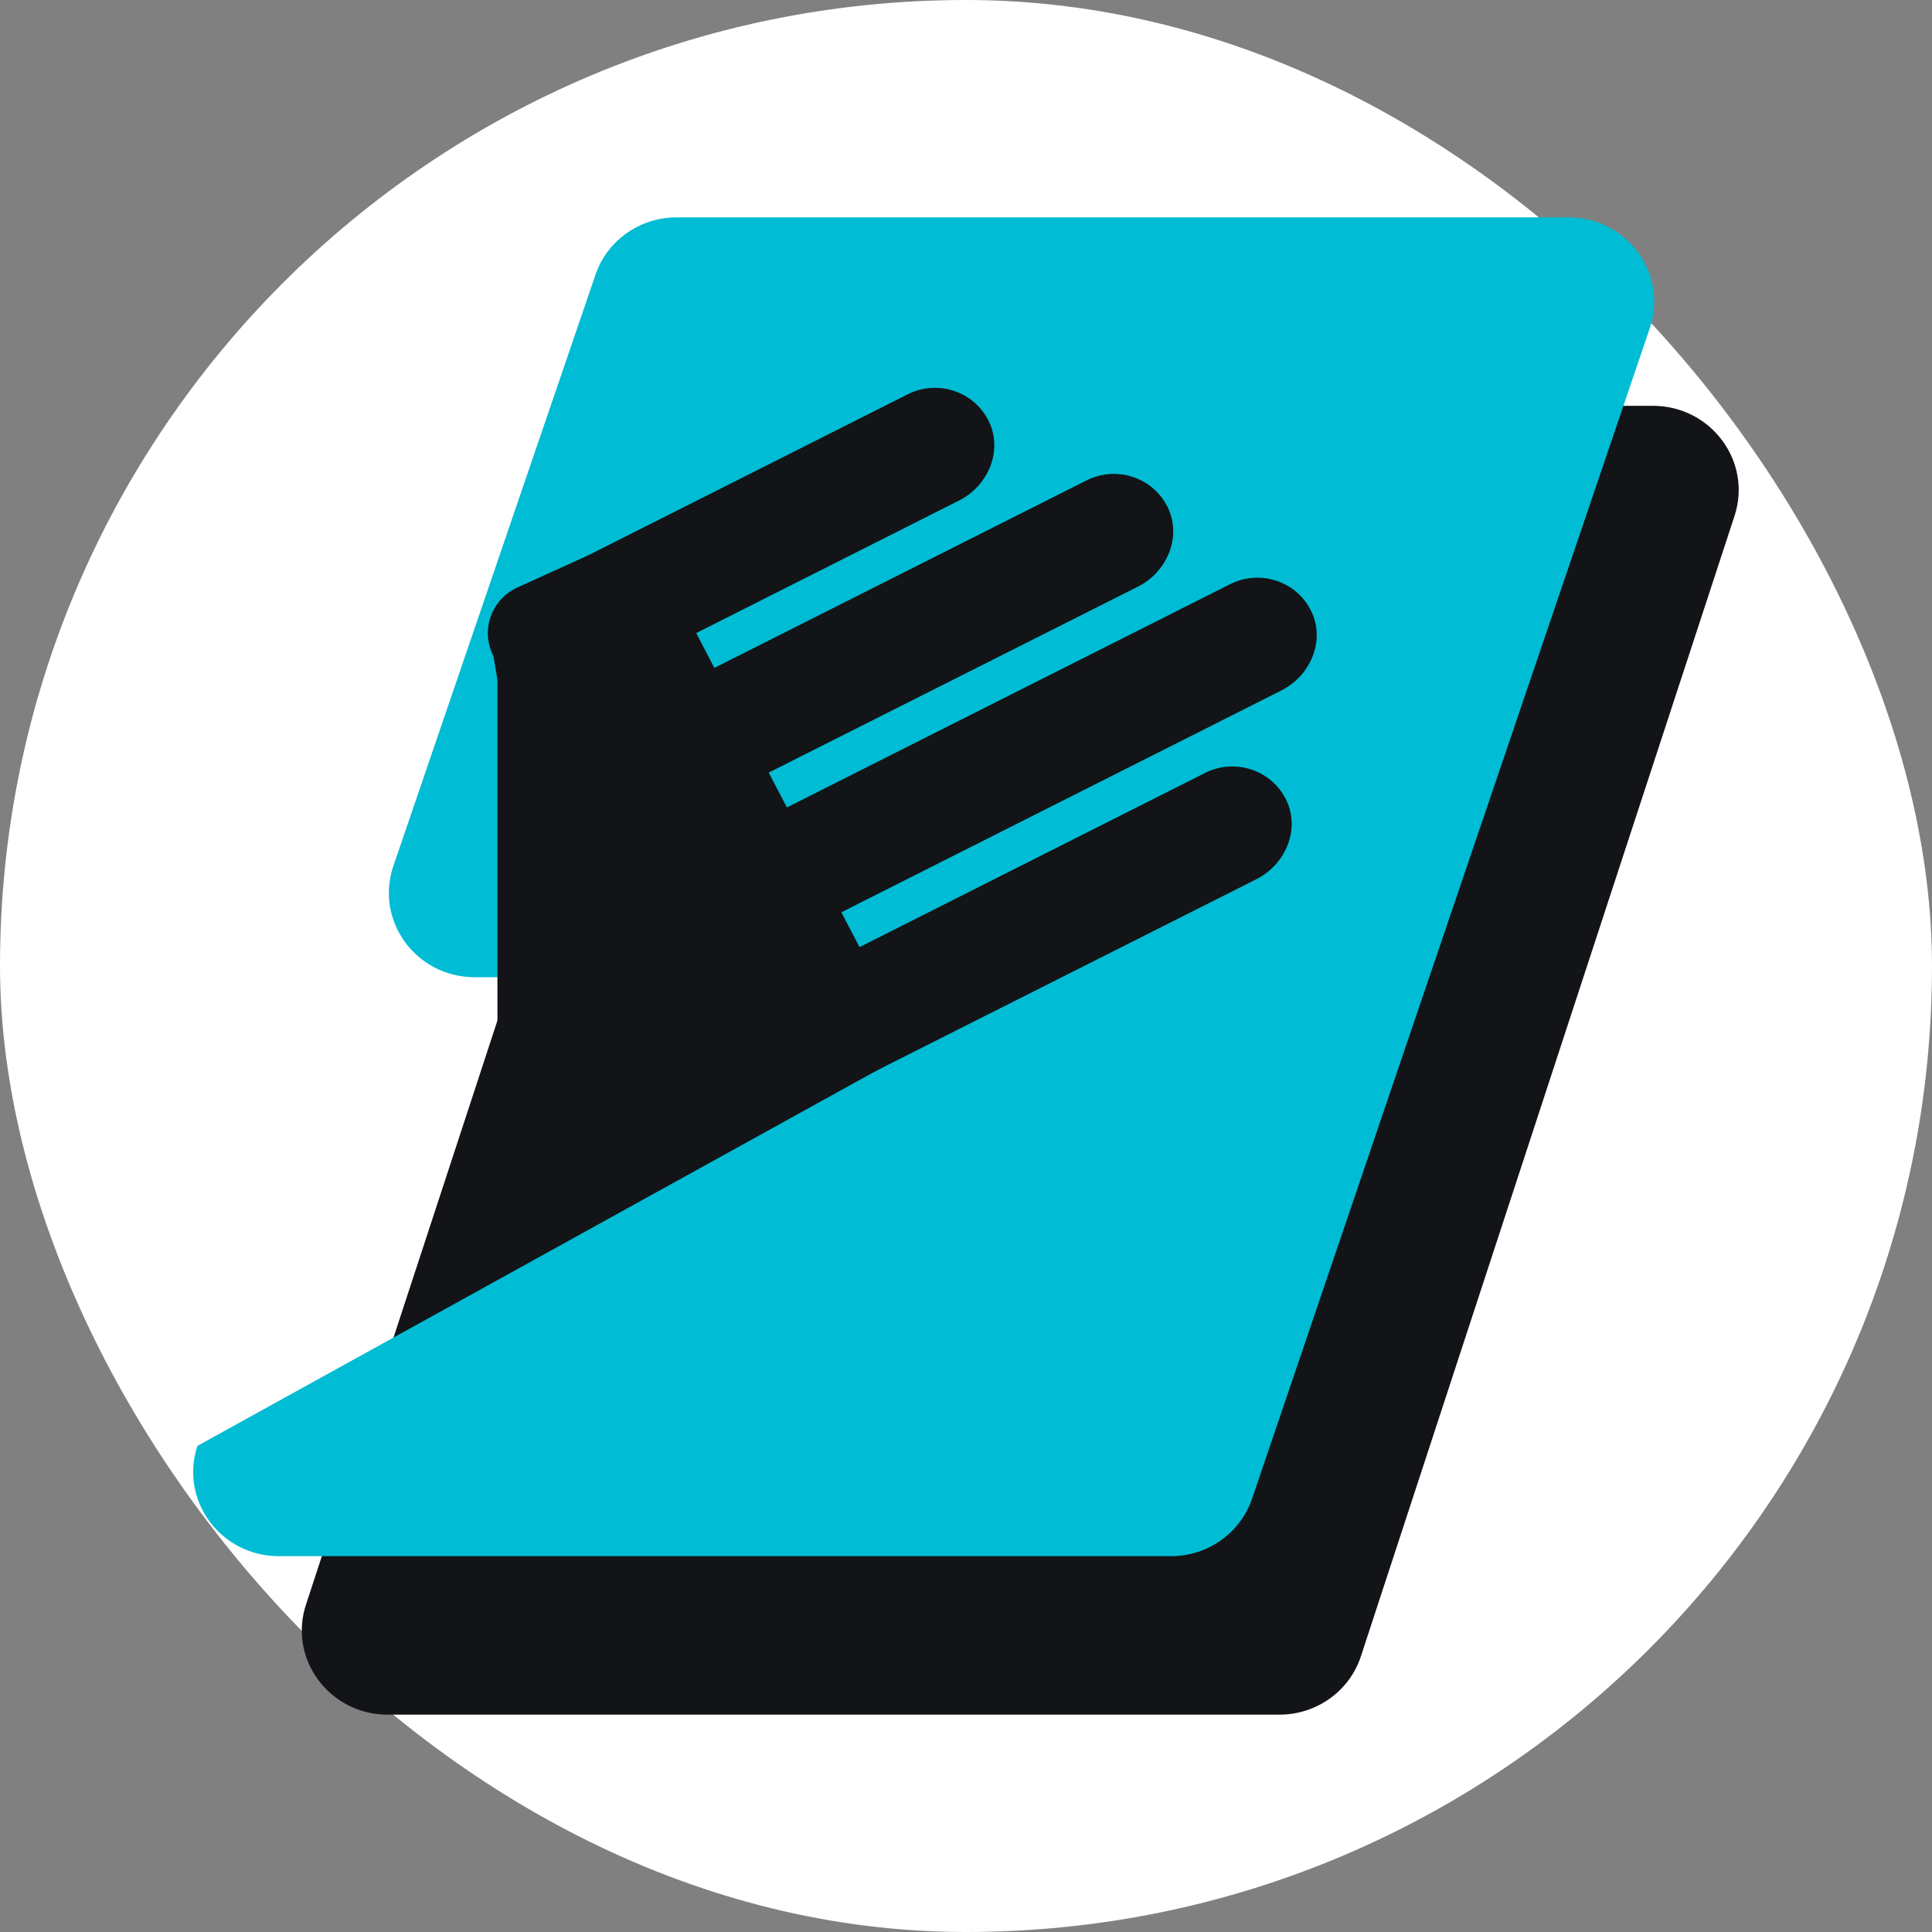 <svg width="40" height="40" viewBox="0 0 40 40" fill="none" xmlns="http://www.w3.org/2000/svg">
<rect x="0" y="0" width="40" height="40" fill="#808080" stroke="none"/>
<rect width="40" height="40" rx="20" fill="white"/>
<g clip-path="url(#clip0_1137_15597)">
<path d="M6.337 33.216L14.072 9.617C14.306 8.893 14.991 8.402 15.76 8.402H34.222C35.425 8.402 36.284 9.557 35.91 10.686L28.178 34.286C27.944 35.01 27.259 35.5 26.49 35.5H8.025C6.821 35.5 5.962 34.345 6.337 33.216Z" fill="#121417"/>
<path d="M32.47 4.5H14.008C13.239 4.5 12.554 4.99 12.32 5.714L8.138 17.948C7.767 19.077 8.623 20.232 9.826 20.232H21.646L4.087 29.936C3.715 31.064 4.571 32.219 5.775 32.219H24.243C25.012 32.219 25.697 31.729 25.931 31.005L34.161 6.784C34.532 5.655 33.676 4.5 32.473 4.5H32.47Z" fill="#00BCD4"/>
<path d="M11.982 24.209C12.25 24.725 12.889 24.927 13.414 24.663L17.817 22.332L26.013 18.202C26.609 17.901 26.915 17.192 26.643 16.59C26.351 15.947 25.577 15.688 24.951 16.002L17.795 19.609L17.419 18.888L26.531 14.294C27.127 13.994 27.433 13.284 27.161 12.682C26.869 12.039 26.095 11.78 25.469 12.094L16.292 16.717L15.915 15.996L23.561 12.145C24.157 11.844 24.462 11.135 24.19 10.533C23.898 9.89 23.125 9.631 22.498 9.945L14.79 13.828L14.414 13.107L19.856 10.363C20.452 10.063 20.758 9.353 20.486 8.752C20.194 8.108 19.42 7.849 18.794 8.163L12.189 11.492L10.68 12.178C10.156 12.442 9.95 13.071 10.218 13.588L11.989 24.208L11.982 24.209Z" fill="#121417"/>
<path d="M10.299 21.162V13.412L13.448 20.832L10.299 21.162Z" fill="#121417"/>
</g>
<defs>
<clipPath id="clip0_1137_15597">
<rect width="32" height="31" fill="white" transform="translate(4 4.5)"/>
</clipPath>
</defs>
</svg>
